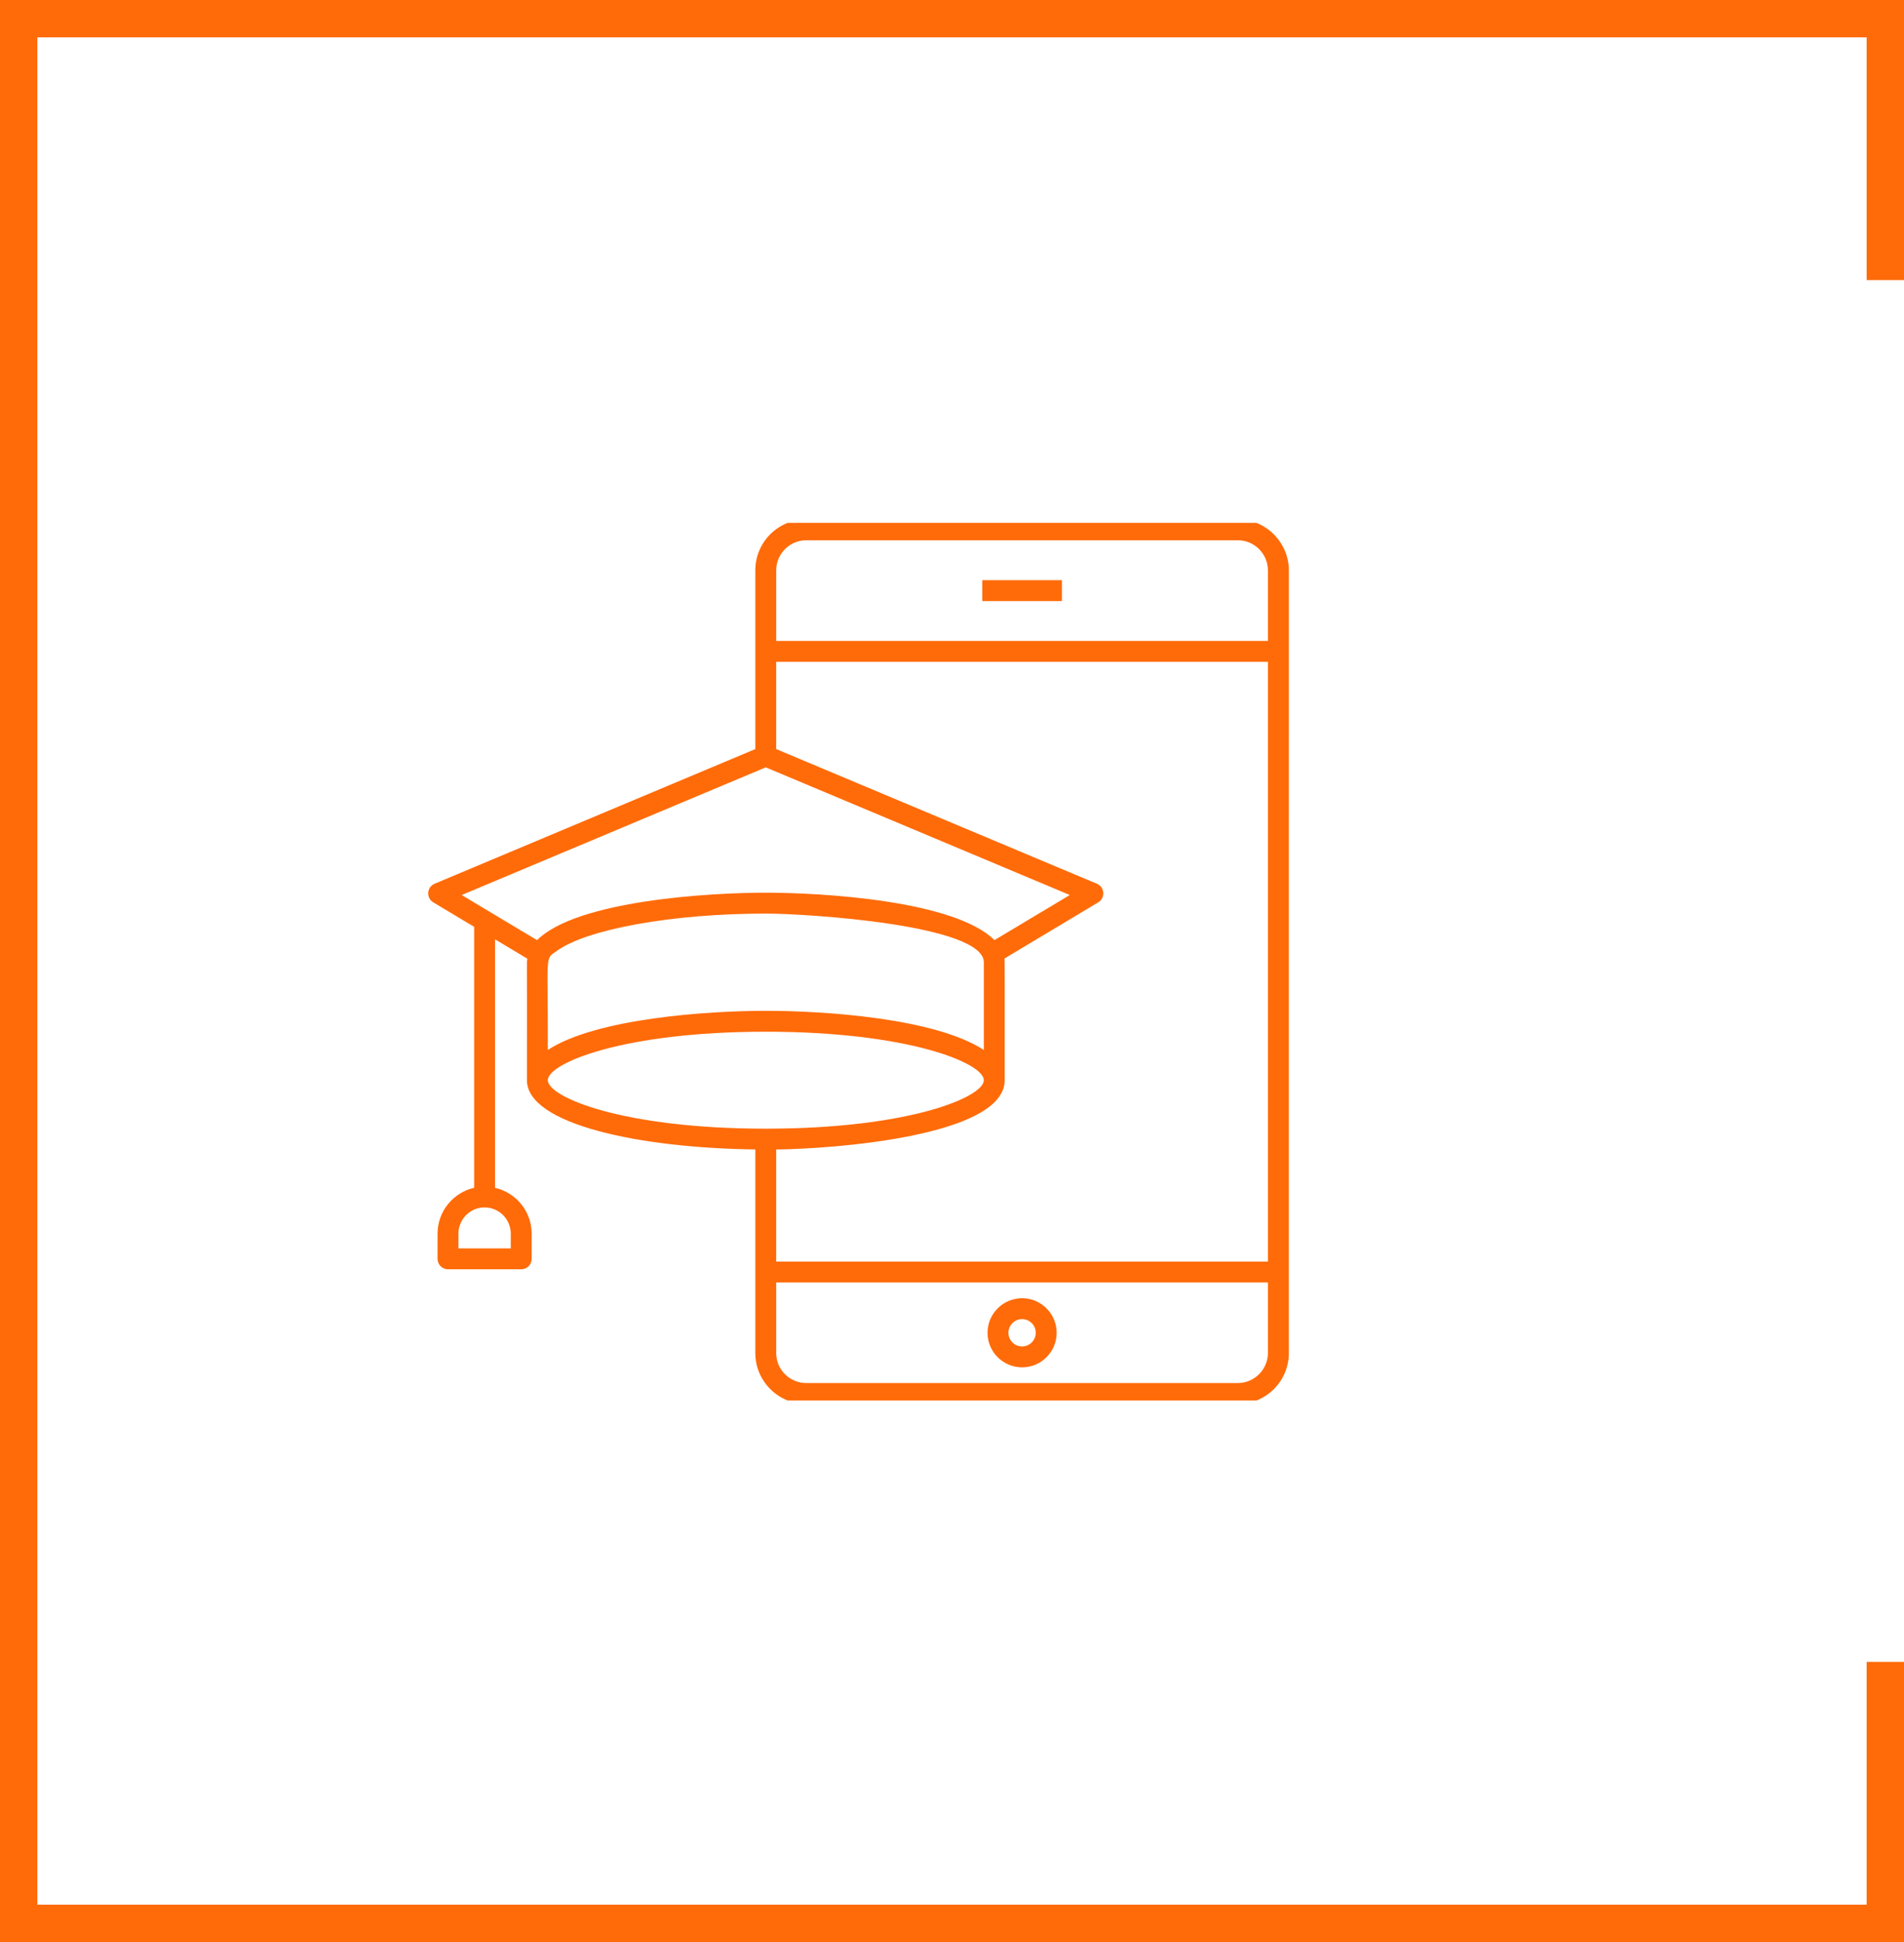 <svg width="102" height="104" viewBox="0 0 102 104" fill="none" xmlns="http://www.w3.org/2000/svg">
<g clip-path="url(#clip0_1_644)">
<path d="M66.32 27.812H43.193C41.687 27.812 40.463 29.037 40.463 30.542V40.115L23.281 47.327C23.087 47.408 22.954 47.592 22.94 47.803C22.925 48.013 23.029 48.214 23.21 48.323L25.401 49.634V63.609C24.28 63.865 23.44 64.867 23.44 66.067V67.414C23.44 67.723 23.69 67.974 23.999 67.974H27.923C28.232 67.974 28.482 67.723 28.482 67.414V66.067C28.482 64.869 27.641 63.867 26.52 63.61V50.304L28.253 51.341C28.199 51.74 28.246 50.645 28.228 57.847C28.228 60.215 34.292 61.483 40.463 61.556V72.462C40.463 73.025 40.635 73.549 40.93 73.984C41.421 74.71 42.251 75.188 43.191 75.188H66.318C67.822 75.188 69.046 73.964 69.046 72.46C69.046 72.535 69.043 70.15 69.046 30.543C69.046 29.058 67.818 27.812 66.32 27.812ZM27.363 66.067V66.855H24.559V66.067C24.559 65.292 25.186 64.661 25.958 64.661C26.733 64.661 27.363 65.292 27.363 66.067ZM66.32 74.066H43.193C42.638 74.066 42.148 73.785 41.858 73.359C41.684 73.102 41.583 72.793 41.583 72.46V68.68H67.924V72.462C67.924 73.338 67.194 74.066 66.32 74.066ZM67.924 67.561H41.582V61.559C44.594 61.525 53.824 60.861 53.824 57.847C53.82 53.322 53.832 51.488 53.81 51.332L58.834 48.323C59.015 48.214 59.119 48.013 59.104 47.803C59.089 47.592 58.957 47.408 58.763 47.327L41.582 40.115V35.442H67.924V67.561ZM41.022 54.132C37.919 54.132 31.943 54.533 29.347 56.228C29.363 51.043 29.167 51.381 29.805 50.941C31.418 49.754 36.031 48.925 41.022 48.925C43.199 48.925 52.705 49.523 52.705 51.536V56.229C50.084 54.518 44.139 54.132 41.022 54.132ZM41.583 30.543C41.583 29.656 42.304 28.934 43.191 28.934H66.318C67.206 28.934 67.924 29.666 67.924 30.542V34.323H41.583V30.543ZM41.022 41.094L57.311 47.931L53.275 50.346C51.129 48.218 44.031 47.806 41.022 47.806C38.009 47.806 30.911 48.219 28.77 50.347L24.733 47.931L41.022 41.094ZM29.347 57.847C29.347 56.941 33.357 55.251 41.022 55.251C48.692 55.251 52.705 56.941 52.705 57.847C52.705 58.753 48.692 60.444 41.022 60.444C33.357 60.444 29.347 58.753 29.347 57.847Z" fill="#FF6B09"/>
<path d="M54.755 69.523C53.734 69.523 52.904 70.353 52.904 71.374C52.904 72.395 53.734 73.225 54.755 73.225C55.776 73.225 56.606 72.395 56.606 71.374C56.606 70.353 55.776 69.523 54.755 69.523ZM54.755 72.106C54.352 72.106 54.023 71.778 54.023 71.374C54.023 70.97 54.352 70.642 54.755 70.642C55.158 70.642 55.487 70.97 55.487 71.374C55.487 71.778 55.158 72.106 54.755 72.106Z" fill="#FF6B09"/>
<path d="M56.889 31.069H52.621V32.188H56.889V31.069Z" fill="#FF6B09"/>
</g>
<path d="M101 15V1H1V103H101V89" stroke="#FF6B09" stroke-width="2"/>
<defs>
<clipPath id="clip0_1_644">
<rect width="48" height="47" fill="white" transform="translate(22 28)"/>
</clipPath>
</defs>
</svg>
